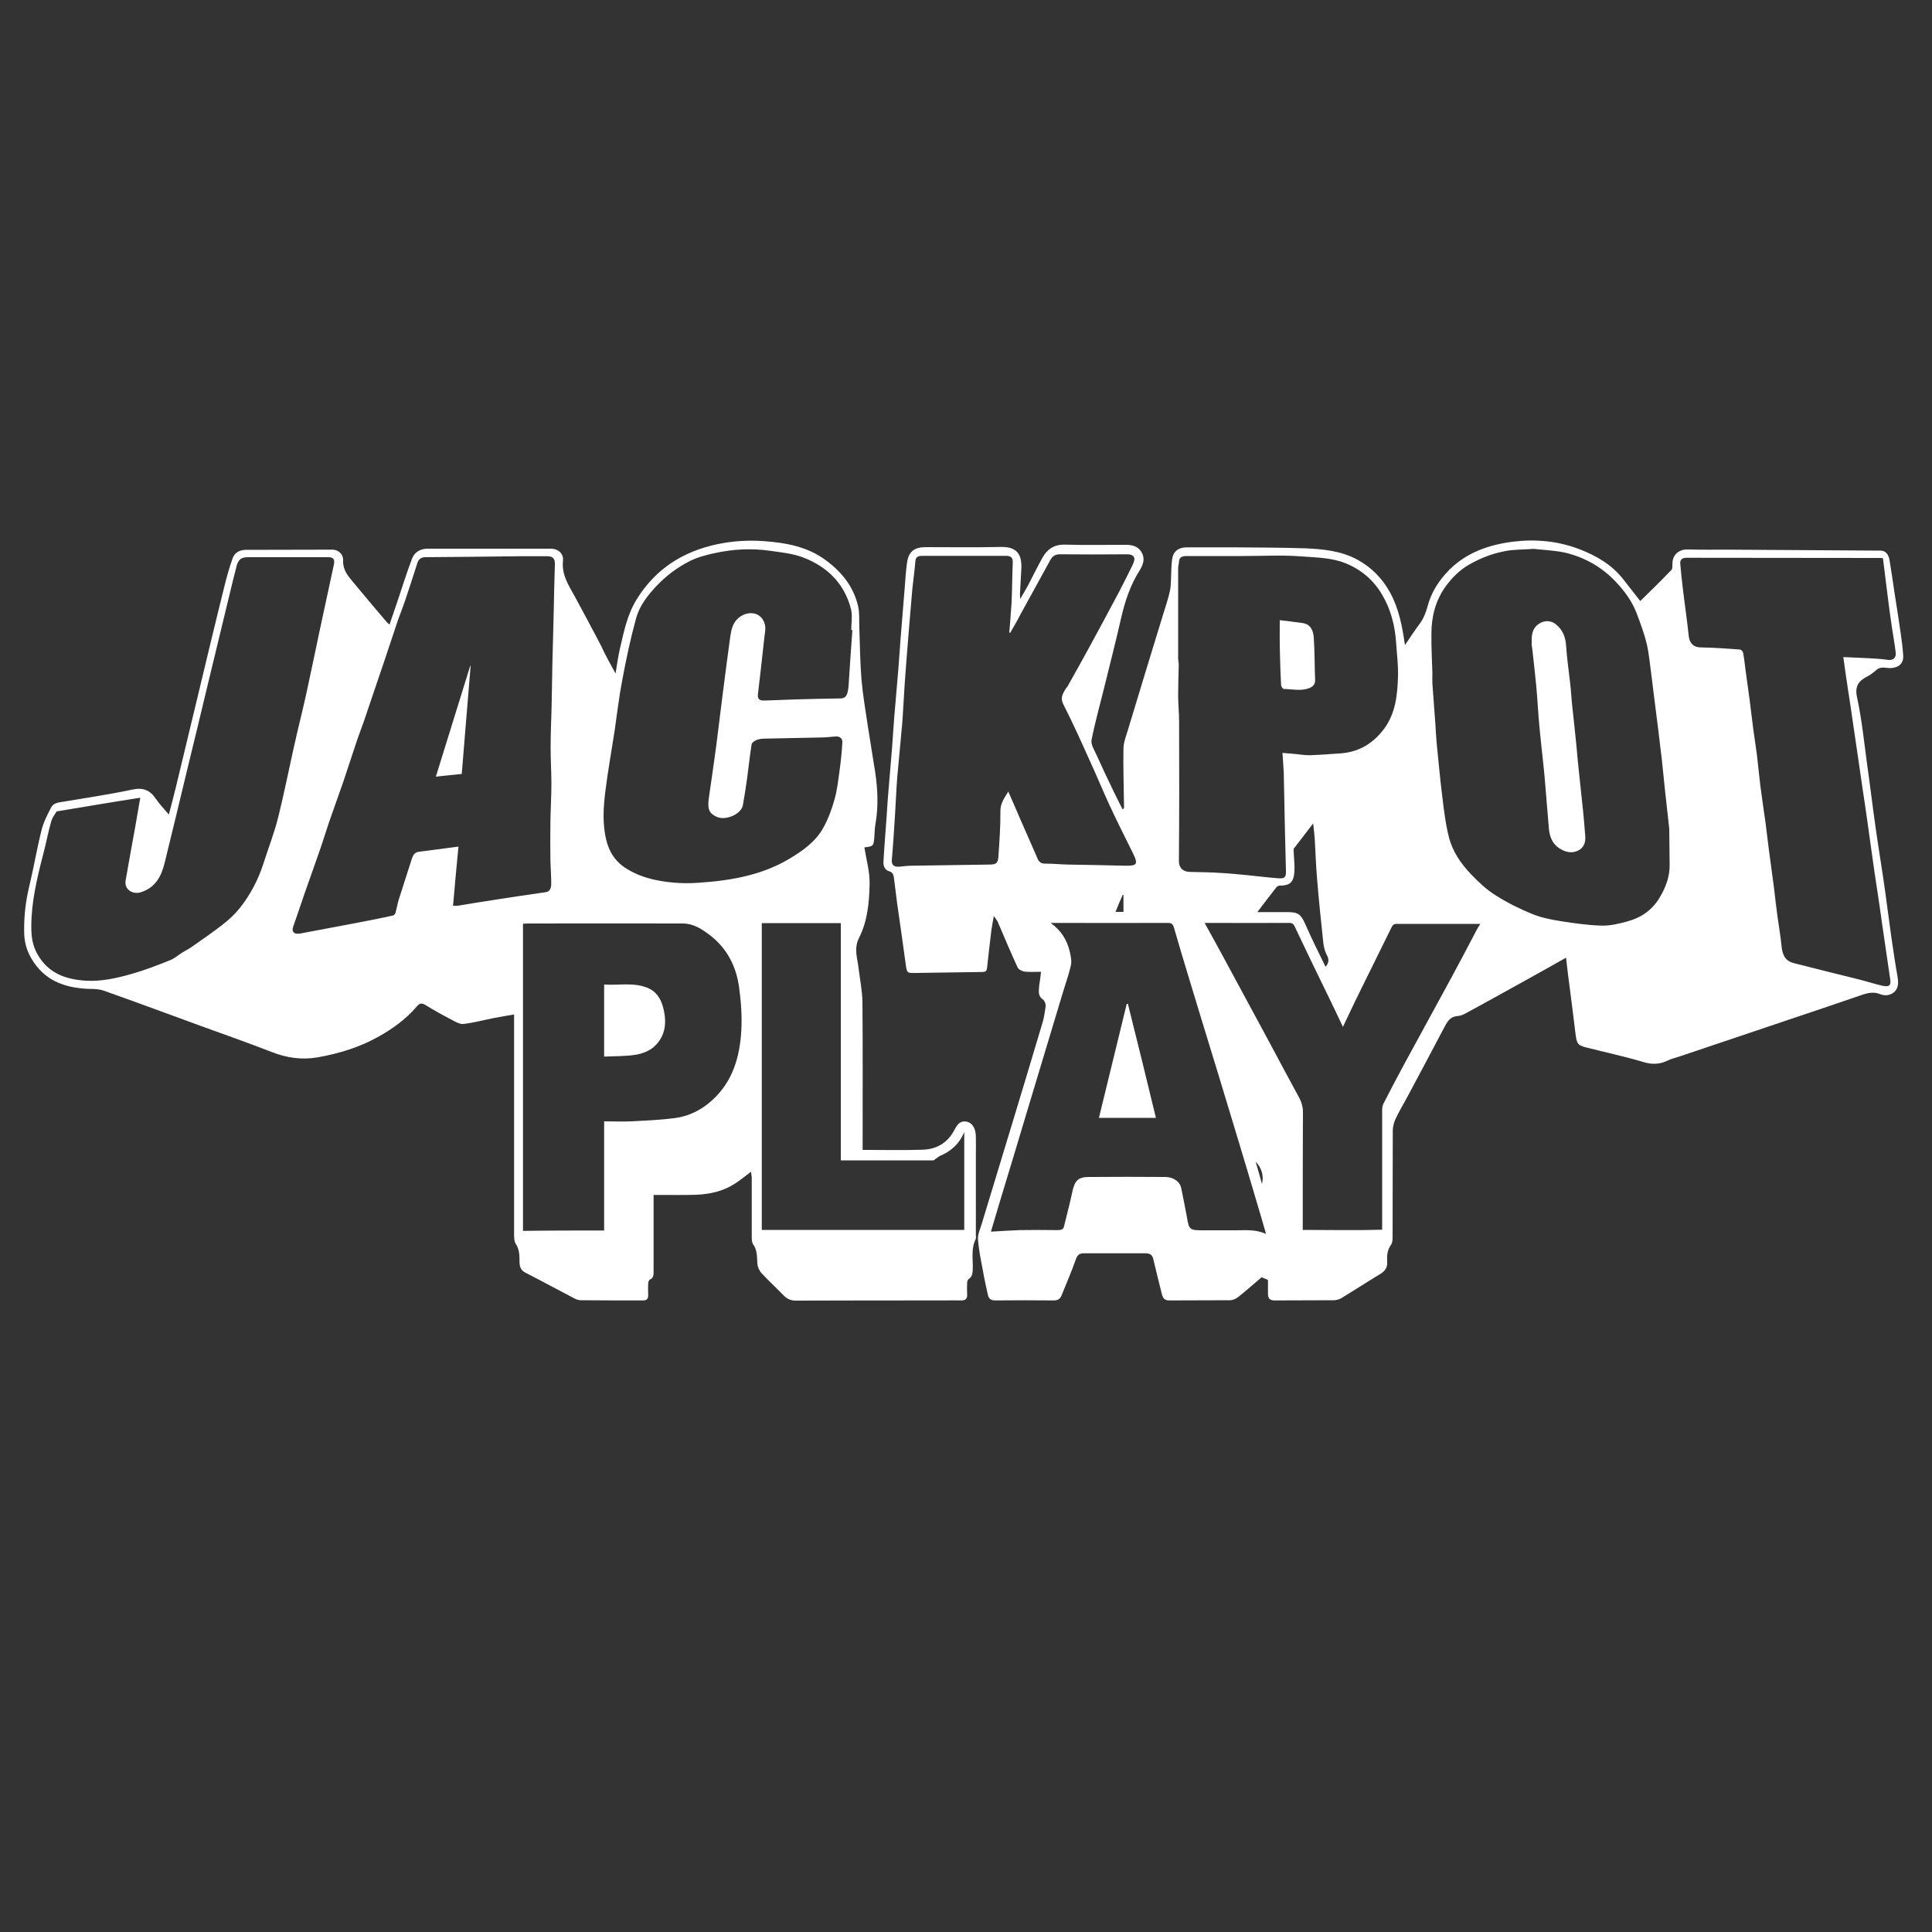 <?xml version="1.0" encoding="UTF-8"?> <svg xmlns="http://www.w3.org/2000/svg" xmlns:xlink="http://www.w3.org/1999/xlink" version="1.1" id="Layer_1" x="0px" y="0px" viewBox="0 0 1000 1000" style="enable-background:new 0 0 1000 1000;" xml:space="preserve"><rect x="0" y="0" width="1000" height="1000" fill="#333333" stroke="none"/> <path style="fill:#FFFFFF;" d="M538.8,503c-3.2,0-5.9,0.2-8.5-0.1c-1.3-0.2-3.1-1.1-3.6-2.2c-3.6-7.8-6.9-15.7-10.3-23.6 c-0.4-0.8-1-1.5-2-3c-0.5,3-1,5.3-1.3,7.7c-0.8,6.4-1.5,12.8-2.2,19.2c-0.2,1.7-0.9,2.1-2.5,2.1c-11.5,0.1-23,0.4-34.4,0.5 c-4.6,0.1-4.6,0-5.2-4.5c-1.4-10.4-2.9-20.8-4.4-31.2c-0.6-4.5-1.1-9-1.7-13.5c-0.2-1.5-0.6-2.9-2.4-3.4c-2.5-0.7-3.2-3-3-5.3 c0.4-7.6,1.1-15.3,1.6-22.9c0.2-3,0.4-6,0.6-9c0.7-8.8,1.5-17.6,2.2-26.4c0.4-5.2,0.7-10.4,1.1-15.5c0.7-8.6,1.5-17.2,2.2-25.8 c0.4-5,0.7-10,1.1-15c0.7-9.1,1.5-18.1,2.2-27.2c0.3-4.3,0.6-8.5,1.2-12.8c0.9-6.1,4.2-7.9,9.8-7.9c12.9,0,25.8,0.2,38.7-0.1 c9-0.2,11.1,4.5,10.6,12c-0.2,3.1-0.3,6.2-0.5,9.3c-0.1,1.8-0.3,3.6,0,5.6c1.3-2.3,2.6-4.5,3.9-6.8c2.5-4.8,4.9-9.7,7.5-14.4 c2.5-4.5,6-7,11.6-6.9c10.5,0.3,21,0.1,31.5,0.1c3.3,0,6.3,0.6,8.2,3.7c2,3.3,1,6.4-0.9,9.5c-4.9,7.7-7.7,16.2-9.7,25.1 c-2.5,11-5.3,21.9-8,32.9c-2.4,9.9-5.2,19.7-7.2,29.7c-0.5,2.3,1.3,5.1,2.4,7.5c2.9,6.5,5.9,12.8,9,19.2c1.5,3.1,3,6.1,4.7,9.4 c0.3-0.4,0.7-0.7,0.7-1c-0.1-10.3-0.5-20.5-0.3-30.8c0.1-3.2,1.5-6.5,2.4-9.7c6-19.9,12.1-39.8,18.2-59.7c1.2-3.9,2.5-7.7,3.4-11.7 c0.5-2,0.5-4.1,0.6-6.2c0.2-3.5,0.1-7.1,0.6-10.6c0.6-4,3.4-6,7.5-6c8,0,16,0,24,0c12.4,0.1,24.8,0.1,37.2,0.5 c9.4,0.4,18.9,1.3,27.4,6c7.2,4,12.7,9.6,16.7,16.9c4.6,8.4,6.3,17.5,7.7,27.2c2.6-3.9,5-7.5,7.6-11c2-2.7,3.2-5.7,4.1-9 c1.9-7.4,6-13.7,11.4-19.1c9-8.9,20.3-12.8,32.6-14.4c11.9-1.5,23.5-0.4,34.7,3.9c8.8,3.4,16.9,8.1,22.8,15.8 c2.8,3.6,5.7,7.3,8.6,11c5.3-5.2,10.8-10.5,16.1-16.1c0.8-0.8,0.4-2.8,0.6-4.2c0.4-4.3,4.1-6.6,8-6.4c7,0.2,14,0.1,21,0.1 c26.2,0.2,52.4,0.3,78.7,0.5c2.3,0,4.1,1.7,4.6,4.8c1,5.9,1.8,11.8,2.7,17.7c1,6.5,2.1,13.1,3,19.6c0.6,4,1.1,8.1,1.4,12.2 c0.2,4.1-2.2,6.2-6.3,6.5c-2.5,0.1-5.2-1.1-7.5,0.9c-1.5,1.3-3.1,2.6-4.9,3.5c-4.5,2.3-6.4,5-5.2,10.7c2.4,11.2,3.6,22.6,5.1,33.9 c1.6,11.1,2.9,22.3,4.5,33.5c1.5,10.7,3.3,21.3,4.8,32c1.2,8.4,2.2,16.7,3.4,25.1c1,6.8,2,13.6,3.2,20.4c0.9,4.9-0.6,8.1-4.8,9.2 c-1.3,0.3-2.9,0.1-4.2-0.4c-3.1-1.3-6-0.8-9,0.2c-11.9,4.1-23.8,8.1-35.7,12.1c-19.6,6.6-39.2,13.2-58.8,19.8 c-2.3,0.8-4.7,1.3-6.9,2.4c-4,1.9-7.9,1.9-12.2,0.6c-9.7-2.9-19.6-5-29.4-7.5c-4.7-1.2-5.1-1.9-5.8-7.8c-1.2-10-2.5-20-3.8-30 c-0.4-2.8-0.6-5.6-1-8.7c-7.6,4.3-14.8,8.3-22,12.3c-10,5.5-19.9,11.1-30,16.5c-1.2,0.7-2.7,1.3-4.1,1.4c-3.7,0.2-5.2,2.6-6.7,5.4 c-6.2,11.8-12.5,23.6-18.8,35.4c-2.2,4.2-4.7,8.2-6.7,12.5c-0.8,1.7-1.3,3.8-1.4,5.7c-0.1,18.5,0,37-0.1,55.5c0,1.3-0.1,2.9-0.8,3.9 c-2,2.7-2.2,5.7-2,8.8c0.2,2.8-1,4.7-3.4,6.2c-6.8,4.1-13.4,8.4-20.1,12.5c-1.2,0.7-2.7,1.2-4.1,1.2c-10.2,0.1-20.4,0-30.7,0.1 c-2.6,0-3.4-1.2-3.4-3.5c0-2.4,0-4.8,0-7.1c-1.1-0.5-2.1-0.9-3.3-1.4c-4,3.4-8,7-12.2,10.3c-1,0.8-2.6,1.5-3.9,1.6 c-10.6,0.1-21.2,0-31.8,0.1c-2.4,0-3.2-1.3-3.7-3.2c-1.5-6-3-12-4.4-18c-0.5-2.3-1.7-3.2-4-3.2c-10.7,0-21.4,0-32,0 c-2.2,0-3.3,0.8-4.1,3c-2.2,6.3-4.9,12.5-7.4,18.7c-0.7,1.8-1.9,2.7-4,2.7c-10.1-0.1-20.3-0.1-30.4,0c-2.3,0-3.3-0.9-3.8-3 c-0.9-4.2-1.9-8.4-2.6-12.7c-1-5.2-2.1-10.5-2.5-15.8c-0.2-2.6,1.1-5.4,1.9-8c5.5-18.3,11.2-36.7,16.7-55c5-16.5,10-33.1,14.9-49.6 c0.7-2.3,1-4.8,1.4-7.2c0.3-1.7,0.1-3.4-1.6-4.7c-2.5-1.9-1.7-4.6-1.6-7.1C538.2,507.9,538.6,505.7,538.8,503z M793.9,284.1 c-6,0.4-10.4,0.3-14.6,1.1c-6.5,1.2-12.6,3.5-18.5,6.8c-5.2,2.9-9.2,7-12.5,11.5c-5.2,7.1-7.4,15.6-7.4,24.4 c-0.1,6.9,0.3,13.7,0.5,20.6c0,1.8-0.1,3.5,0,5.3c0.5,7.3,1.1,14.5,1.6,21.7c0.2,3,0.3,6,0.6,9c0.9,8.9,1.7,17.9,2.8,26.8 c0.9,7.3,1.7,14.7,3.5,21.8c1.8,7.4,6.1,13.7,11.3,19.2c3.9,4.1,8.1,8.1,12.9,11.1c6,3.8,12.4,7,19,9.7c4.7,1.9,9.8,2.9,14.8,3.7 c7,1.1,14.1,2.1,21.1,2.3c4.5,0.1,9.1-1,13.4-2.2c7-1.9,12.7-5.8,16.5-12.1c3.2-5.3,5.4-10.9,5.3-17.3c-0.1-6.1-0.1-12.2-0.2-18.3 c0-0.1,0-0.2,0-0.3c-0.7-6.3-1.4-12.6-2.1-18.9c-0.6-5.5-1.1-11-1.7-16.5c-0.7-5.8-1.4-11.7-2.1-17.5c-0.5-3.9-1-7.9-1.5-11.8 c-0.6-4.8-1.2-9.7-1.8-14.5c-0.8-5.5-1.2-11.2-2.5-16.6c-1.3-5.4-3.3-10.7-5.3-16c-2.4-6.1-6.3-11.4-10.8-16.1 c-7.2-7.6-16.1-12.6-26.3-15C804.1,284.8,798.1,284.6,793.9,284.1z M522.9,327.5c-0.2,0-0.3,0-0.5,0c0.4-5.3,0.9-10.5,1.2-15.8 c0.3-6.9,0.3-13.7,0.6-20.6c0.1-2.6-1.2-3.4-3.5-3.4c-3.8,0-7.5,0-11.3,0c-10.6,0-21.2,0-31.8,0c-2,0-3.6,0.2-3.8,2.8 c-0.4,4.9-1.1,9.7-1.6,14.6c-0.6,6.7-1.1,13.4-1.7,20.1c-0.8,9.4-1.5,18.8-2.2,28.3c-0.4,6-0.7,12-1.1,18c-0.2,2.4-0.3,4.7-0.6,7.1 c-0.7,8-1.5,15.9-2.2,23.9c-0.5,6.2-0.7,12.4-1.1,18.6c-0.5,8-1,16-1.7,24c-0.2,2.7,1.2,3.6,3.6,3.5c2.1-0.1,4.2-0.5,6.2-0.5 c13.5-0.2,27-0.4,40.5-0.6c3.8,0,4.7-0.7,4.9-4.5c0.5-7.7,1.1-15.5,1-23.2c0-4.1,2.1-6.8,4.1-10.1c4.9,11.3,9.6,22.2,14.4,33 c0.8,1.9,1.4,4.3,4.4,4.3c4.1,0,8.2,0.4,12.3,0.5c9.8,0.2,19.6,0.3,29.4,0.6c6.1,0.1,6.8-0.8,4.1-6.3c-4.1-8.3-8.3-16.6-12.2-25 c-3.5-7.6-6.7-15.4-10.2-23c-4.4-9.8-8.8-19.6-13.7-29.2c-1.7-3.3-0.4-5.4,1.1-7.9c0.3-0.5,0.8-1,1.1-1.5c3.7-6.6,7.4-13.2,11-19.8 c5.3-9.7,10.5-19.4,15.7-29.2c2.3-4.4,4.5-8.8,6.7-13.3c0.6-1.3,1.4-2.9,1.1-4.1c-0.5-1.7-2.3-1.9-4.1-1.9c-11.5,0.1-23,0.1-34.5,0 c-2.3,0-3.7,1-4.7,2.7c-5.2,9.4-10.3,18.8-15.5,28.2C526.8,320.8,524.9,324.1,522.9,327.5z M954.1,340.1c4.6,0.2,8.9,0.4,13.2,0.6 c3.2,0.2,6.4,0.3,9.5,0.8c2.9,0.5,4.8-0.8,4.4-3.9c-0.5-4.2-1.3-8.4-1.9-12.6c-0.9-5.9-1.7-11.8-2.4-17.7 c-0.8-6.1-1.5-12.2-2.3-18.4c-1-0.1-1.8-0.1-2.7-0.1c-32.7,0-65.4-0.1-98-0.1c-0.4,0-0.7,0-1.1,0c-2,0.1-3.3,0.8-3.1,3.2 c0.4,3.9,0.7,7.8,1.2,11.6c1,8.6,2.3,17.2,3.2,25.8c0.5,4,2.8,5.8,6.3,5.8c6.7,0.1,13.5,0.6,20.2,1.1c0.6,0,1.5,1,1.6,1.6 c0.6,3,0.9,6.1,1.3,9.1c0.7,5.1,1.4,10.2,2.1,15.3c0.6,4.8,1.2,9.7,1.8,14.5c0.6,4.7,1.4,9.5,2,14.2c0.6,5.1,1.1,10.3,1.7,15.4 c0.8,6.4,1.8,12.9,2.7,19.3c0.6,4.8,1.2,9.7,1.8,14.5c0.8,6.4,1.8,12.9,2.6,19.3c0.6,4.9,1.1,9.9,1.8,14.8 c0.7,5.1,1.6,10.2,2.1,15.3c0.5,5.3,2.2,8,6.7,9.1c11.3,2.9,22.7,5.7,34,8.5c3.8,1,7.6,2.2,11.4,3.1c3.7,0.8,4.6-0.2,4.2-3.1 c-1.4-9.8-2.9-19.6-4.3-29.4c-0.8-5.5-1.5-11.1-2.4-16.6c-0.9-5.9-1.8-11.8-2.6-17.7c-0.8-5.7-1.6-11.5-2.4-17.2 c-0.8-5.9-1.7-11.8-2.6-17.7c-0.8-5.5-1.6-11.1-2.4-16.6c-0.9-5.9-1.7-11.8-2.6-17.7c-0.8-5.8-1.7-11.6-2.6-17.4 C955.7,351.6,954.9,346.1,954.1,340.1z M663.8,389.7c2.3,0.2,4.1,0.3,5.9,0.5c2.8,0.2,5.6,0.8,8.4,0.7c5.4-0.2,10.9-0.6,16.3-1 c9.4-0.8,16.6-5.4,22.1-12.8c5.8-7.9,6.8-17.3,7.1-26.7c0.2-6-0.6-12-1-18c-0.6-8.6-2.7-16.9-7.1-24.4c-4.4-7.6-10.8-13.1-18.9-16.4 c-7.3-3-15.2-3-22.9-3.6c-10.1-0.8-20.2-0.2-30.4-0.2c-9.7,0-19.3,0-29,0c-2.2,0-4,0.4-4.1,3.2c0,1-0.4,2-0.4,2.9 c0,15.6,0,31.3,0,46.9c0,1.2,0.4,2.5,0.3,3.7c-0.1,5.1-0.3,10.3-0.3,15.4c0,4.5,0.5,9,0.5,13.5c0.1,24.1,0.1,48.2-0.1,72.3 c0,3.8,2.5,5.6,5.7,5.6c5.7,0.1,11.3,0.2,17,0.6c4.3,0.2,8.5,0.7,12.8,1.1c5.3,0.5,10.6,1.2,16,1.6c3.4,0.2,4-0.5,3.9-4 c-0.1-6.7-0.4-13.4-0.5-20c-0.2-9.6-0.4-19.2-0.6-28.9c0-0.4,0-0.7,0-1.1C664.3,397,664.1,393.6,663.8,389.7z M543.8,477.7 c5.6,4,8.5,9,9.9,14.8c0.5,2.3,1.1,4.9,0.6,7.2c-1.2,5.2-3.1,10.3-4.6,15.5c-6.3,20.8-12.5,41.6-18.8,62.4 c-4.4,14.7-8.8,29.4-13.3,44.1c-1.6,5.5-3.3,10.9-4.7,15.8c5-0.3,10-0.6,15-0.8c6.5-0.1,13.1-0.1,19.6,0c1.5,0,2.8-0.2,3.2-1.8 c1.5-6.1,3.1-12.2,4.4-18.3c1.2-5.5,3-7.4,8.5-7.4c13.2-0.1,26.3-0.1,39.5,0c4.3,0,7.7,2.5,8.3,5.8c1,4.7,1.9,9.5,2.8,14.2 c1.3,7.6,1.3,7.6,9.1,7.6c5.4,0,10.9,0,16.3,0c5.1,0,10.3-0.6,15.7,1.9c-1.3-4.5-2.4-8.5-3.6-12.4c-3.7-12.4-7.3-24.8-11.1-37.2 c-6.4-21.2-12.8-42.3-19.3-63.4c-4.6-15.2-9.3-30.4-13.7-45.7c-0.6-1.9-1.4-2.3-3.2-2.3c-19.3,0.1-38.7,0-58,0 C545.9,477.7,545.2,477.7,543.8,477.7z M715.4,636.5c0-1.7,0-2.7,0-3.7c0-19.3,0-38.6,0-58c0-1.1,0.1-2.4,0.6-3.4 c3.6-7.1,7.3-14.1,11.1-21.1c8-14.8,16.2-29.6,24.2-44.4c4.5-8.3,8.9-16.7,13.3-25.1c0.4-0.8,1-1.5,1.6-2.6c-14.8,0-29.1,0-43.4,0 c-1.7,0-2.1,1-2.7,2.1c-5.6,11.4-11.3,22.9-16.9,34.3c-2.7,5.4-5.2,10.9-8.1,16.9c-2.8-6-5.4-11.3-8-16.7 c-5.7-11.7-11.4-23.4-16.9-35.1c-0.7-1.6-1.6-2.1-3.3-2c-13.4,0.1-26.7,0-40.1,0c-1,0-1.9,0-3.3,0c3.3,6,6.4,11.5,9.4,17.1 c8.1,15,16.2,30,24.3,45c5,9.3,9.9,18.6,15,27.9c1.5,2.7,2.3,5.4,2.2,8.5c-0.1,19-0.1,37.9-0.1,56.9c0,1,0,1.9,0,3.5 C688.4,636.6,701.8,636.9,715.4,636.5z M686.1,500.4c1.9-2.1,1.8-4,0.6-6.2c-0.9-1.7-1.4-3.7-1.7-5.7c-1.2-11.3-2.4-22.6-3.3-33.9 c-0.6-6.8-0.8-13.7-1.2-20.5c-0.2-2.5-0.5-5-0.8-7.9c-3.5,4.6-6.8,8.8-10,13c-0.2,0.3-0.1,0.9-0.1,1.3c0.1,3.5,0.6,7.1,0.4,10.6 c-0.4,5.7-2.4,7.3-7.7,7.3c-0.5,0-1.3,0.4-1.6,0.8c-3.3,4.2-6.5,8.4-9.9,12.9c5.5,0,10.5,0,15.5,0c5.7,0,7,1.1,9.4,6.4 C678.9,485.9,682.5,493,686.1,500.4z M577.4,472c1.5,0,2.9,0,4.1,0c0-3.1,0-6,0-8.8c-0.1,0-0.3,0-0.4,0 C579.8,466,578.6,469,577.4,472z M653.2,612.8c1.1-4.7-0.4-8.4-3.3-11.6C651,604.9,652,608.6,653.2,612.8z"></path> <path style="fill:#FFFFFF;" d="M318.6,348.6c0.8-4.8,1.4-9.2,2.4-13.4c2-8.6,3.7-17.1,8.5-24.9c9.8-15.9,24-24.9,42.1-28.7 c7.9-1.6,15.8-2.1,23.8-1.5c11.3,0.8,22.4,2.8,31.8,9.7c8.4,6.1,14.7,13.9,17,24.2c0.8,3.7,0.4,7.6,0.6,11.4 c0.3,8.8,0.4,17.6,1.1,26.3c0.7,8.1,2.1,16.1,3.3,24.2c1.2,8,2.6,15.9,3.8,23.8c1.3,8.8,1.7,17.6,0.2,26.4c-0.4,2.1-0.5,4.3-0.6,6.5 c-0.4,5.4-0.4,5.4-5.2,6c1,6.4,2.9,12.8,2.7,19.2c-0.2,9.4-1.1,19-5.4,27.5c-2.9,5.6-0.9,10.6-0.3,15.9c0.7,5.8,1.9,11.6,2,17.4 c0.2,24.3,0.1,48.6,0.1,72.9c0,1.1,0,2.2,0,3.7c1.1,0,2,0,3,0c9.3,0,18.6,0.2,27.9-0.1c7.2-0.2,12.9-3.4,16.4-9.9 c1.4-2.6,2.7-5.1,6.1-4.7c3.2,0.4,5.1,3.3,5.2,7.6c0.1,3.6,0,7.2,0,10.8c0,13.3,0,26.7,0,40c0,0.8,0.2,1.8-0.1,2.5 c-2.5,5-1.3,10.4-1.5,15.7c-0.1,2-0.3,3.8-2.2,5c-0.4,0.3-0.7,1.2-0.7,1.8c-0.1,2-0.1,4.1,0,6.1c0.1,2.3-0.9,3.1-3.1,3.1 c-3-0.1-6.1,0-9.1,0c-25.5,0-51,0-76.5,0.1c-2.6,0-4.5-0.9-6.3-2.7c-3.8-3.9-7.8-7.6-11.5-11.6c-1.2-1.3-2-3.3-2.1-5 c-0.2-3.5,0-6.8-2.2-9.9c-0.6-0.8-0.7-2.3-0.7-3.4c0-10.2,0-20.4,0-30.6c0-1.1-0.2-2.3-0.4-3.5c-3,2.3-5.7,4.5-8.7,6.4 c-5.9,3.7-12.6,5.2-19.4,5.5c-6.4,0.2-12.9,0.1-19.3,0.1c-0.9,0-1.8,0-3,0c0,1.3,0,2.2,0,3.2c0,12.2,0,24.5,0,36.7 c0,1.6-0.1,3.1-1.9,3.9c-0.5,0.2-0.9,1.3-0.9,2c-0.1,2-0.1,4,0,6.1c0,1.8-0.7,2.7-2.6,2.7c-10.8,0-21.5,0-32.3-0.1 c-1.2,0-2.5-0.5-3.6-1.1c-8.4-4.4-16.7-8.9-25.1-13.2c-2.4-1.2-3-3.3-3-5.6c0-3.3,0-6.4-2-9.4c-0.8-1.2-0.8-3.1-0.8-4.8 c0-36.7,0-73.4,0-110.1c0-1.1,0-2.2,0-3.7c-3.7,0.6-7.3,1.2-10.8,1.9c-5.1,1-10.2,2.4-15.4,3c-2,0.2-4.3-1.2-6.2-2.2 c-4.6-2.4-9.1-4.9-13.5-7.6c-2-1.2-3-1-4.6,0.9c-5.4,6.3-12,11.1-19.2,15.2c-10,5.7-20.8,9-32.1,11c-8.3,1.4-16.2,0.2-24-2.9 c-11.8-4.6-23.7-8.8-35.6-13.1c-17-6.2-33.9-12.5-50.9-18.5c-2.7-1-5.9-0.9-8.9-1c-12-0.7-22.1-4.5-28.6-15.6 c-2.7-4.6-3.8-9.1-3.8-14.2c-0.1-8,0.8-15.7,2.7-23.5c2.3-9.6,3.9-19.3,6.3-28.8c1-4.1,3-8,5-11.8c1.3-2.5,4.2-2.6,6.7-3 c11.7-2,23.5-3.7,35.2-6.2c5.7-1.2,9.2,0.2,12.3,4.8c1.8,2.7,4.2,5.1,6.7,8.1c1.3-5,2.5-9.5,3.6-14c3.8-15.8,7.6-31.6,11.4-47.4 c4.6-19.2,9.2-38.5,14-57.7c1.1-4.5,2.4-9,4-13.5c1.1-3.1,3.8-4.4,6.9-4.4c14.9-0.1,29.8,0,44.8-0.1c2.7,0,5.6,2,5.5,5.6 c-0.2,4.9,2.4,7.8,5,11c5.8,7,11.7,14,17.6,20.9c0.3,0.4,0.8,0.7,1.4,1.3c1.3-3.9,2.6-7.6,3.9-11.4c2.6-7.6,4.9-15.3,7.8-22.8 c1.2-3.2,4.2-5.1,7.9-5.1c21.3,0,42.5,0,63.8,0c4.3,0,6.8,2.9,6.4,6.2c-0.8,7.4,3,12.8,6.2,18.7c4.5,8.2,8.9,16.6,13.3,24.9 C313,338.5,315.7,343.3,318.6,348.6z M234.5,468.8c1.1,0,1.8,0.1,2.4,0c6.7-1.1,13.4-2.2,20-3.2c8.5-1.3,17-2.6,25.5-3.8 c2.3-0.3,2.8-2.3,2.9-3.7c0.1-4.1-0.3-8.3-0.4-12.4c-0.1-6.9-0.1-13.9,0-20.8c0.1-6.4,0.5-12.7,0.5-19.1c0-6.3-0.4-12.5-0.4-18.8 c0-6.9,0.3-13.9,0.5-20.8c0.2-7.4,0.2-14.7,0.4-22.1c0.2-9.1,0.5-18.2,0.7-27.3c0.2-8.2,0.3-16.5,0.6-24.7c0.1-2.9-1-4.2-3.9-4.2 c-4.7,0-9.4,0-14.1,0c-16.4,0.2-32.7,0.4-49.1,0.5c-2.4,0-3.6,1.3-4.2,3.4c-2,6.4-4.1,12.7-6.2,19c-1.3,3.9-2.9,7.7-4.2,11.6 c-2.3,6.8-4.5,13.6-6.8,20.4c-1.8,5.3-3.6,10.6-5.4,15.9c-1.6,4.8-3.3,9.7-4.9,14.5c-1.4,4-3,8-4.3,12.1c-2.2,6.5-4.3,13.1-6.5,19.6 c-2.4,6.9-4.9,13.8-7.3,20.7c-1.8,5.3-3.4,10.7-5.3,16c-2.4,6.9-4.9,13.8-7.3,20.7c-2,5.8-3.9,11.6-6,17.5c-0.7,2.1,0.2,3.6,2.5,3.5 c1.6-0.1,3.2-0.5,4.8-0.8c8.3-1.6,16.6-3.1,25-4.7c6.4-1.2,12.9-2.5,19.3-3.9c0.5-0.1,1.1-0.7,1.3-1.1c0.7-2.4,1.1-4.8,1.8-7.2 c2.2-7.1,4.6-14.1,6.8-21.2c0.6-1.8,1.4-3.2,3.5-3.5c6.9-0.9,13.8-1.8,20.6-2.7C236.3,448.3,235.4,458.4,234.5,468.8z M441.2,326.1 c-0.2,0-0.4,0-0.6,0c0-3.6,0.7-7.3-0.1-10.7c-3.4-13.4-12.3-22.1-24.9-26.9c-5.3-2-11.2-2.6-16.9-3.4c-9.6-1.4-19.3-0.9-28.8,1.2 c-4.7,1-9.6,2.3-13.8,4.6c-6.1,3.2-11.6,7.4-16.4,12.5c-4.6,4.9-8.6,10.1-10.4,16.4c-2.9,10.5-5.2,21.3-7.2,32.1 c-1.7,8.8-2.7,17.7-4,26.5c-1.6,10.5-3.5,20.9-4.8,31.4c-1,8.2-1.5,16.4,0.4,24.6c1.5,6.6,5,11.9,10.9,15.4c5.2,3.2,10.8,5,16.9,6.1 c6.8,1.2,13.5,1.5,20.3,1c8.7-0.6,17.2-1.6,25.7-3.8c7.4-1.9,14.3-4.6,20.9-8.5c6.9-4.1,13.6-8.8,17.6-15.9 c2.6-4.6,4.5-9.7,5.9-14.8c1.4-4.7,1.9-9.7,2.6-14.6c0.7-4.9,1.2-9.9,1.5-14.8c0.2-2.1-1.1-3.4-3.3-3.3c-2.4,0.1-4.7,0.5-7.1,0.5 c-9.6,0.2-19.3,0.4-28.9,0.6c-1.7,0-3.5,0.1-5.1,0.7c-1,0.4-2.5,1.4-2.6,2.4c-0.9,5.8-1.5,11.6-2.3,17.5c-0.6,4.6-1.4,9.3-2.2,13.9 c-0.9,4.7-9,8.1-13.5,6c-4-1.8-4.9-4-4.1-9.8c1.3-8.9,2.6-17.9,3.8-26.8c1.2-9.1,2.2-18.1,3.4-27.2c1.3-9.9,2.5-19.7,3.9-29.6 c0.5-3.5,1.3-7.1,4.3-9.6c5.1-4.2,12.3-3,13.7,3.9c0.4,2-0.2,4.3-0.4,6.5c-0.5,5.1-1.2,10.3-1.7,15.4c-0.5,4.6-1.1,9.2-1.6,13.8 c-0.3,2.4,0.9,3.3,3.3,3.2c5.6-0.2,11.2-0.4,16.7-0.6c7.6-0.2,15.2-0.4,22.8-0.5c1.9,0,2.9-1,3.4-2.5c0.4-1.2,0.6-2.5,0.7-3.7 C439.8,345.4,440.5,335.7,441.2,326.1z M29.3,420c-0.6,1.1-2.2,3-2.8,5.2c-1.6,5.5-2.6,11.2-4.1,16.8c-3.2,12.4-6.2,24.8-6.2,37.7 c0,5.1,0.6,9.7,3.3,14.4c5.6,9.7,14.4,12.8,24.8,13.5c8.2,0.5,16.1-1.3,23.8-3.5c6.7-1.9,13.2-4.4,19.7-7c2.4-0.9,4.4-2.7,6.6-4.1 c1.8-1.1,3.7-2,5.3-3.2c5.4-3.8,10.8-7.5,16-11.6c3.1-2.4,6-5.2,8.5-8.3c5.5-7,9.6-14.8,12.3-23.4c2.5-7.8,5.5-15.5,7.5-23.5 c3.1-12.5,5.6-25.1,8.4-37.6c1.9-8.6,4.1-17.1,6-25.7c2.4-10.9,4.6-21.8,6.9-32.6c2.5-11.6,5-23.2,7.5-34.8c0.6-2.9-0.2-3.9-3.1-3.9 c-13.8,0-27.6,0-41.4,0c-3.2,0-4.9,1.1-5.8,4.4c-1.4,5.4-2.7,10.8-4,16.2c-3.7,15.3-7.4,30.6-11.1,45.9c-3.3,13.8-6.6,27.6-10,41.4 c-4,16.7-8,33.3-12.1,50c-1.7,7-4.6,13-12.3,15.5c-4.3,1.4-8.7-1.4-8-5.9c1.6-9.5,3.4-19,5.1-28.5c0.8-4.7,1.6-9.5,2.5-14.5 C58.4,415.1,44.3,417.5,29.3,420z M312.7,636.9c0-19.2,0-37.8,0-56.5c4.9,0,9.5,0.2,14.1,0c7.5-0.4,15.1-0.7,22.6-1.7 c7.4-1,13.9-4.3,19.4-9.4c10.5-9.6,14.1-22.3,14.9-35.8c0.4-7.3-0.1-14.8-1.1-22.1c-1.4-11-6.2-20.5-15.2-27.4 c-4.1-3.1-8.5-6-13.9-6c-26.7-0.1-53.4,0-80.1,0c-1,0-1.9,0.1-2.7,0.1c0,53.3,0,106.3,0,159C284.7,636.9,298.5,636.9,312.7,636.9z M483.2,600.6c-15.4,0-31.5,0-48,0c0-41,0-81.9,0-122.8c-14,0-27.6,0-40.9,0c0,53,0,105.9,0,158.8c35.3,0,70.1,0,104.8,0 c0-17,0-33.6,0-50.7c-2.6,6.3-6.9,10-12.6,12.4C485.6,598.8,484.7,599.6,483.2,600.6z"></path> <path style="fill:#FFFFFF;" d="M792.8,332.3c-0.1-3.9,0.4-7.2,3.7-9.4c2.8-1.9,6.3-1.9,8.9,0.3c3.4,2.8,4.9,6.4,5.2,10.9 c0.4,6.5,1.4,13,2.1,19.4c0.5,4.3,0.7,8.7,1.2,13c0.7,6.7,1.5,13.3,2.1,20c0.4,4.2,0.7,8.3,1.2,12.5c0.7,6.9,1.5,13.9,2.2,20.8 c0.4,4.2,0.8,8.5,1.1,12.7c0.3,3.5-0.6,6.4-4,7.9c-3.4,1.5-6.6,0.5-9.5-1.4c-3.6-2.4-4.9-6-5.3-10.1c-0.8-8.9-1.4-17.7-2.2-26.6 c-0.8-8.7-1.9-17.5-2.7-26.2c-0.7-7.2-1-14.5-1.7-21.7c-0.6-6.5-1.4-13-2.1-19.4C792.7,333.9,792.8,332.9,792.8,332.3z"></path> <path style="fill:#FFFFFF;" d="M662.4,321c3.9,0.5,7.9,0.9,11.9,1.5c4.3,0.6,5.5,4.3,5.7,7.5c0.5,7.3,0.4,14.6,0.7,22 c0.1,2.3-1.3,3.5-3.1,4.2c-4.3,1.6-8.7,0.5-13.1,0.4c-0.5,0-1.3-1.2-1.4-1.9c-0.3-5.5-0.5-11-0.6-16.4 C662.3,332.8,662.4,327.3,662.4,321z"></path> <path style="fill:#FFFFFF;" d="M598.3,578.6c-10,0-19.6,0-29.5,0c4.8-19.8,9.6-39.4,14.4-59c0.2,0,0.4,0,0.6,0 C588.7,539.1,593.5,558.7,598.3,578.6z"></path> <path style="fill:#FFFFFF;" d="M243.6,344.6c-1.5,18.6-3.1,37.2-4.6,56c-4.3,0.4-8.7,0.9-13.4,1.4c6-19.4,11.9-38.4,17.8-57.4 C243.5,344.6,243.5,344.6,243.6,344.6z"></path> <path style="fill:#FFFFFF;" d="M312.7,546.9c0-12.6,0-24.7,0-37.3c7.6,0.5,15.3-1.3,22.7,1.8c4.2,1.8,6.5,5.3,7.7,9.6 c2.2,7.8,1.6,15.3-4.7,20.9c-2.4,2.1-6,3.5-9.2,4C323.9,546.8,318.4,546.6,312.7,546.9z"></path> </svg> 